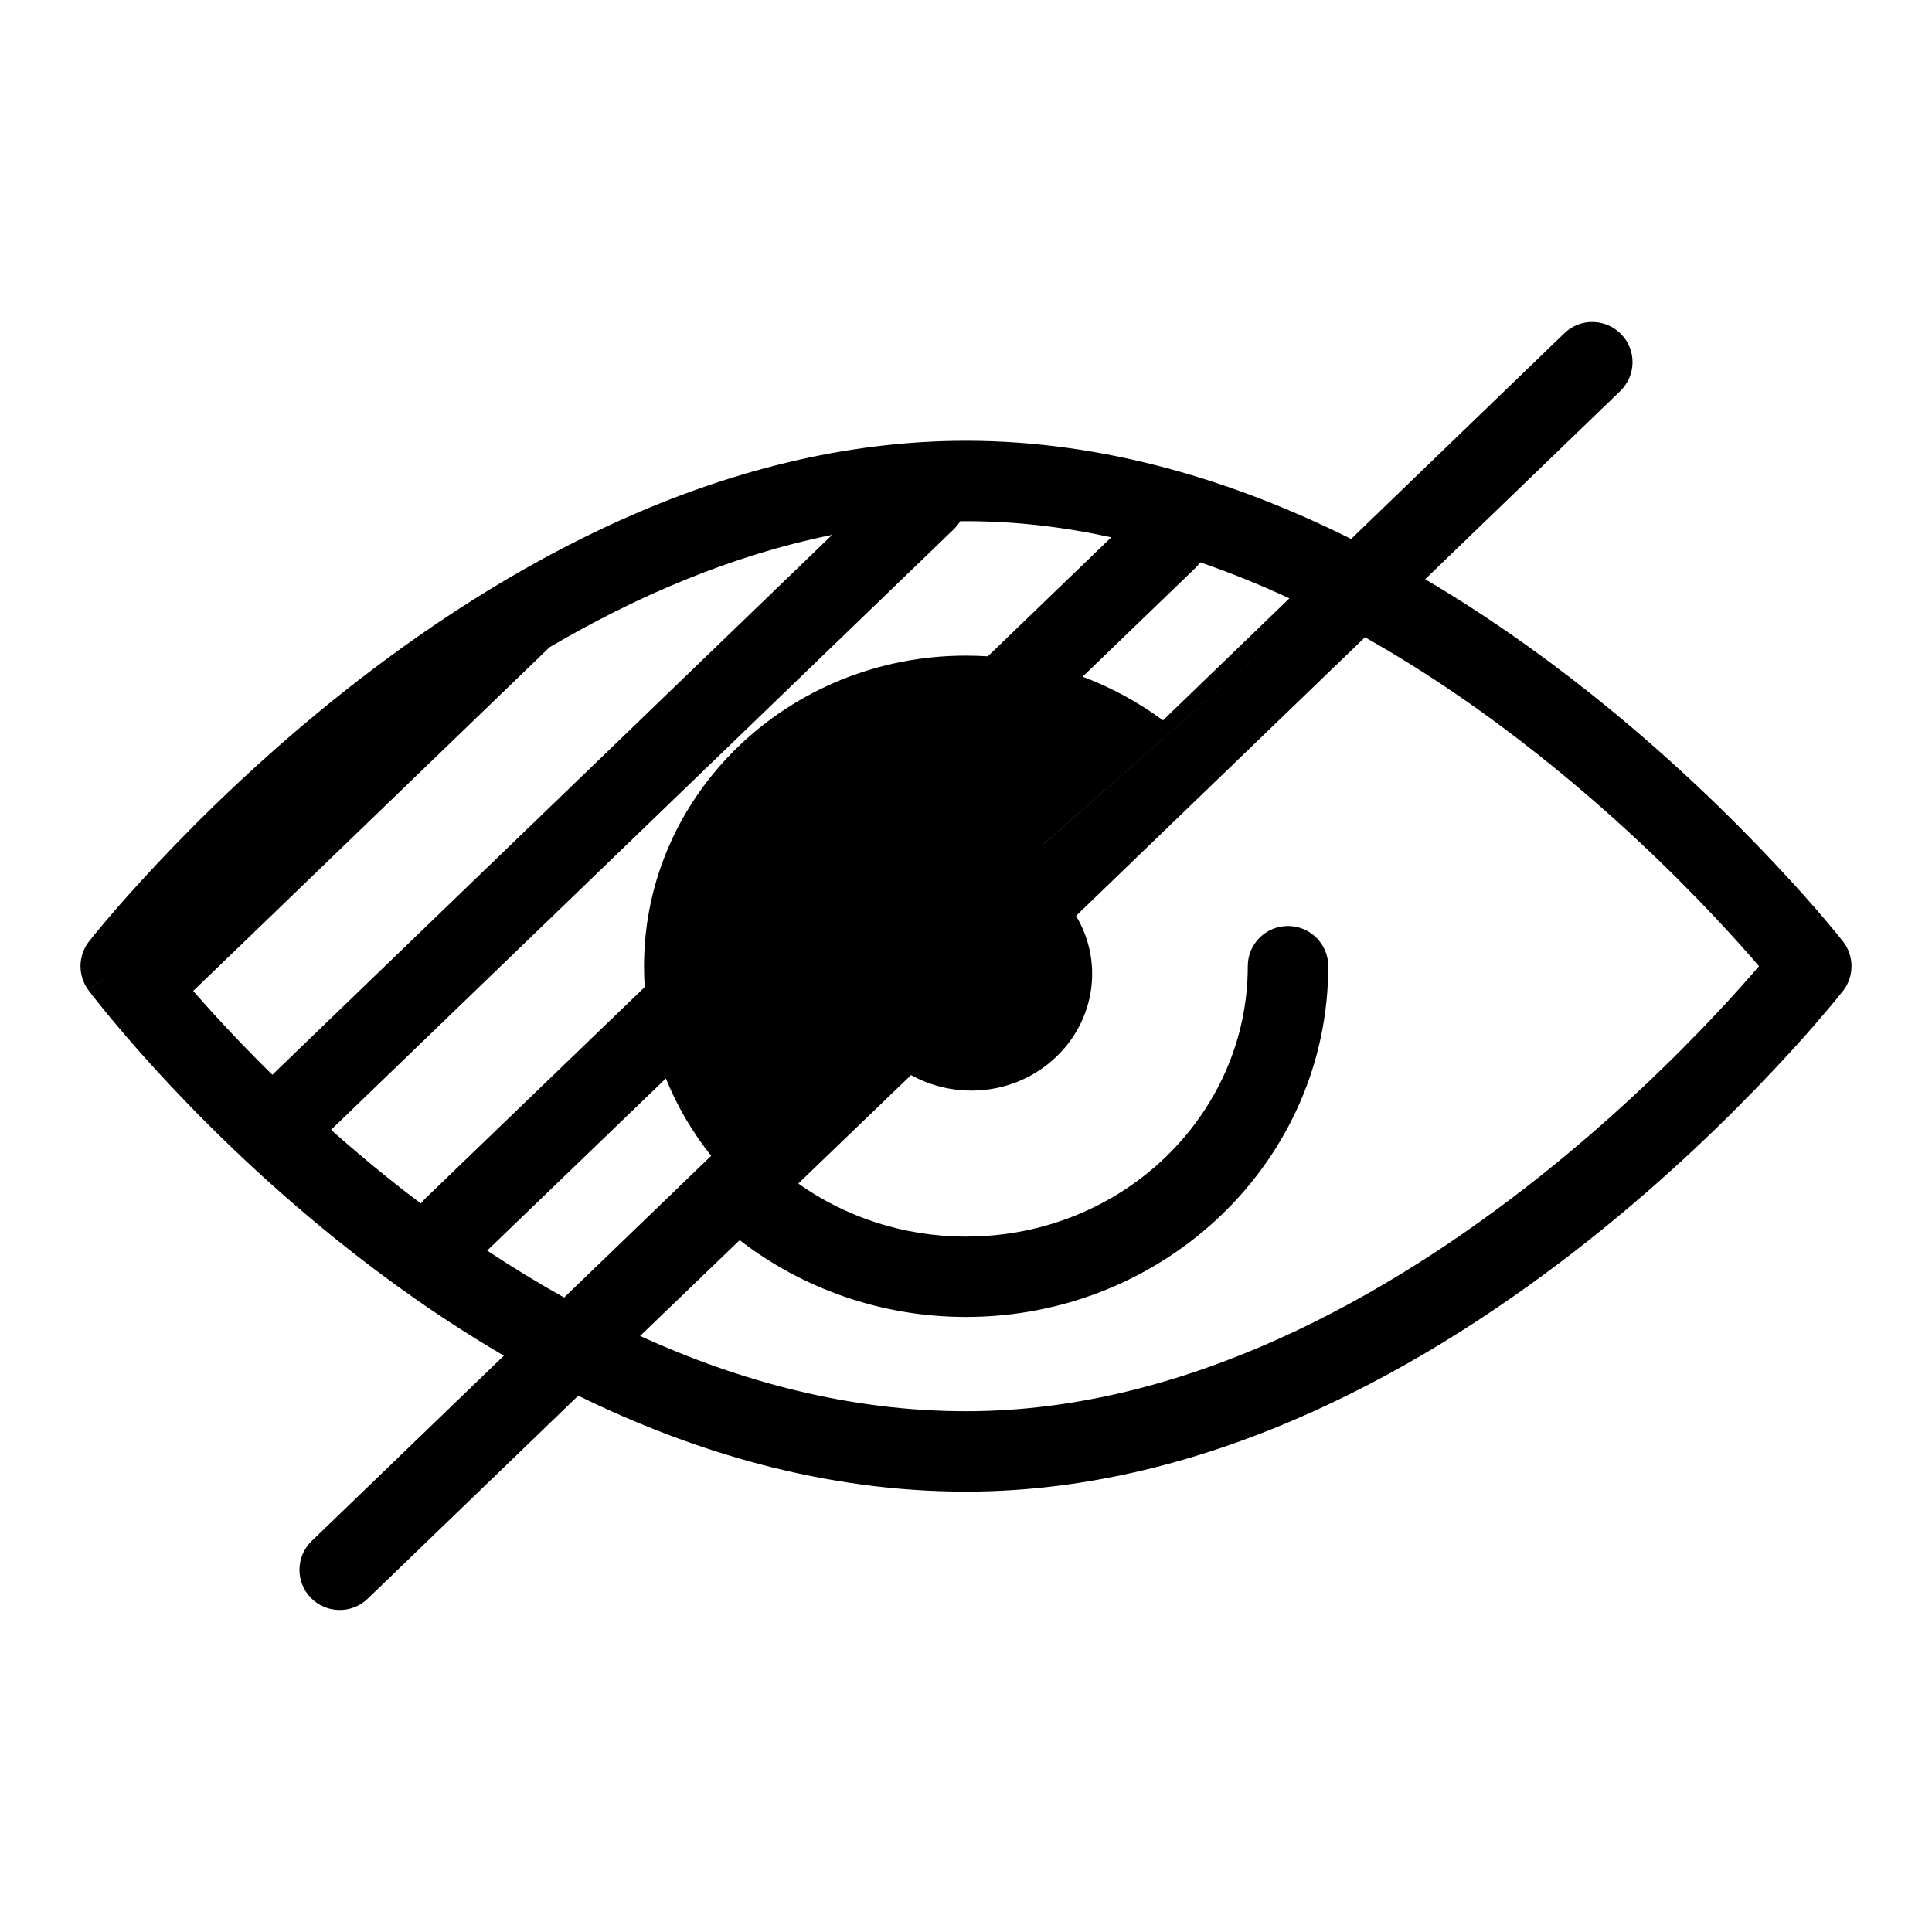<svg width="20" height="20" viewBox="0 0 20 20" xmlns="http://www.w3.org/2000/svg">
<path id="icon" fill-rule="evenodd" clip-rule="evenodd" d="M14.237 5.707L16.783 3.46C16.943 3.625 16.938 3.888 16.773 4.048L14.753 5.996C15.375 6.362 15.943 6.766 16.447 7.165C17.258 7.808 17.913 8.451 18.366 8.933C18.593 9.174 18.77 9.375 18.89 9.517C18.951 9.588 18.997 9.645 19.029 9.684C19.044 9.703 19.057 9.718 19.065 9.729L19.075 9.741L19.078 9.745L19.079 9.746L18.75 10.002L19.079 10.258L19.078 10.258L19.078 10.259L19.075 10.262L19.065 10.275L19.043 10.302L19.029 10.32C18.997 10.359 18.951 10.415 18.89 10.486C18.77 10.629 18.593 10.83 18.366 11.071C17.913 11.553 17.258 12.196 16.447 12.839C14.835 14.117 12.556 15.441 10 15.441C8.532 15.441 7.175 15.031 5.986 14.448L3.806 16.55C3.641 16.709 3.377 16.705 3.217 16.54C3.057 16.375 3.062 16.111 3.227 15.952L5.216 14.034C4.577 13.66 3.998 13.247 3.489 12.837C2.687 12.193 2.046 11.549 1.606 11.067C1.385 10.825 1.215 10.623 1.098 10.481C1.04 10.409 0.995 10.353 0.964 10.314C0.949 10.294 0.937 10.279 0.929 10.268L0.92 10.256L0.917 10.252L0.916 10.251L1.25 10.002C0.916 10.25 0.916 10.25 0.916 10.251C0.804 10.101 0.806 9.894 0.921 9.746C0.921 9.746 0.921 9.747 1.25 10.002L0.921 9.746L0.922 9.745L0.925 9.741L0.935 9.729C0.943 9.718 0.956 9.703 0.971 9.684C1.003 9.645 1.049 9.588 1.11 9.517C1.23 9.375 1.407 9.174 1.634 8.933C2.087 8.451 2.742 7.808 3.553 7.165C5.165 5.887 7.444 4.563 10 4.563C11.44 4.563 12.792 4.983 13.987 5.579L16.194 3.45C16.359 3.29 16.623 3.295 16.783 3.46L14.237 5.707C14.237 5.707 14.237 5.707 14.237 5.707ZM13.567 6.299C13.567 6.299 13.567 6.299 13.567 6.299L10.801 8.74L10.801 8.741L13.567 6.299ZM7.657 12.838C8.299 13.334 9.114 13.633 10 13.633C12.058 13.633 13.75 12.021 13.75 10.002C13.75 9.772 13.563 9.586 13.333 9.586C13.103 9.586 12.917 9.772 12.917 10.002C12.917 11.535 11.625 12.801 10 12.801C9.349 12.801 8.749 12.596 8.264 12.252L9.431 11.129C9.873 11.374 10.445 11.343 10.858 11.007C11.33 10.623 11.438 9.978 11.139 9.481L14.13 6.597C14.785 6.966 15.389 7.388 15.928 7.816C16.7 8.428 17.326 9.041 17.759 9.502C17.947 9.702 18.099 9.873 18.209 10.002C18.099 10.13 17.947 10.302 17.759 10.502C17.326 10.962 16.7 11.576 15.928 12.188C14.373 13.421 12.277 14.609 10 14.609C8.792 14.609 7.655 14.299 6.626 13.83L7.657 12.838ZM7.362 11.965C7.169 11.723 7.01 11.453 6.893 11.164L5.043 12.946C5.298 13.115 5.564 13.278 5.84 13.432L7.362 11.965ZM12.039 7.457L13.348 6.194C13.048 6.055 12.74 5.929 12.424 5.821C12.409 5.842 12.392 5.862 12.373 5.881L11.207 7.005C11.508 7.118 11.787 7.271 12.039 7.457ZM19.079 10.258C19.079 10.257 19.079 10.257 18.75 10.002C19.079 9.747 19.079 9.746 19.079 9.746C19.196 9.896 19.196 10.107 19.079 10.258ZM2.79 9.497L2 10.258C2.067 10.335 2.141 10.418 2.222 10.507C2.391 10.692 2.591 10.902 2.819 11.126L5.544 8.498L8.614 5.537C7.567 5.748 6.579 6.178 5.689 6.7L2.79 9.497ZM9.94 5.395C9.922 5.425 9.899 5.453 9.873 5.479L5.706 9.498L3.427 11.696C3.61 11.858 3.805 12.024 4.011 12.19C4.123 12.28 4.238 12.369 4.356 12.458C4.369 12.442 4.383 12.426 4.398 12.411L6.674 10.218C6.669 10.147 6.667 10.075 6.667 10.002C6.667 8.226 8.158 6.787 10 6.787C10.076 6.787 10.151 6.79 10.226 6.794L11.504 5.562C11.015 5.455 10.512 5.395 10 5.395L9.94 5.395Z"/>
</svg>
